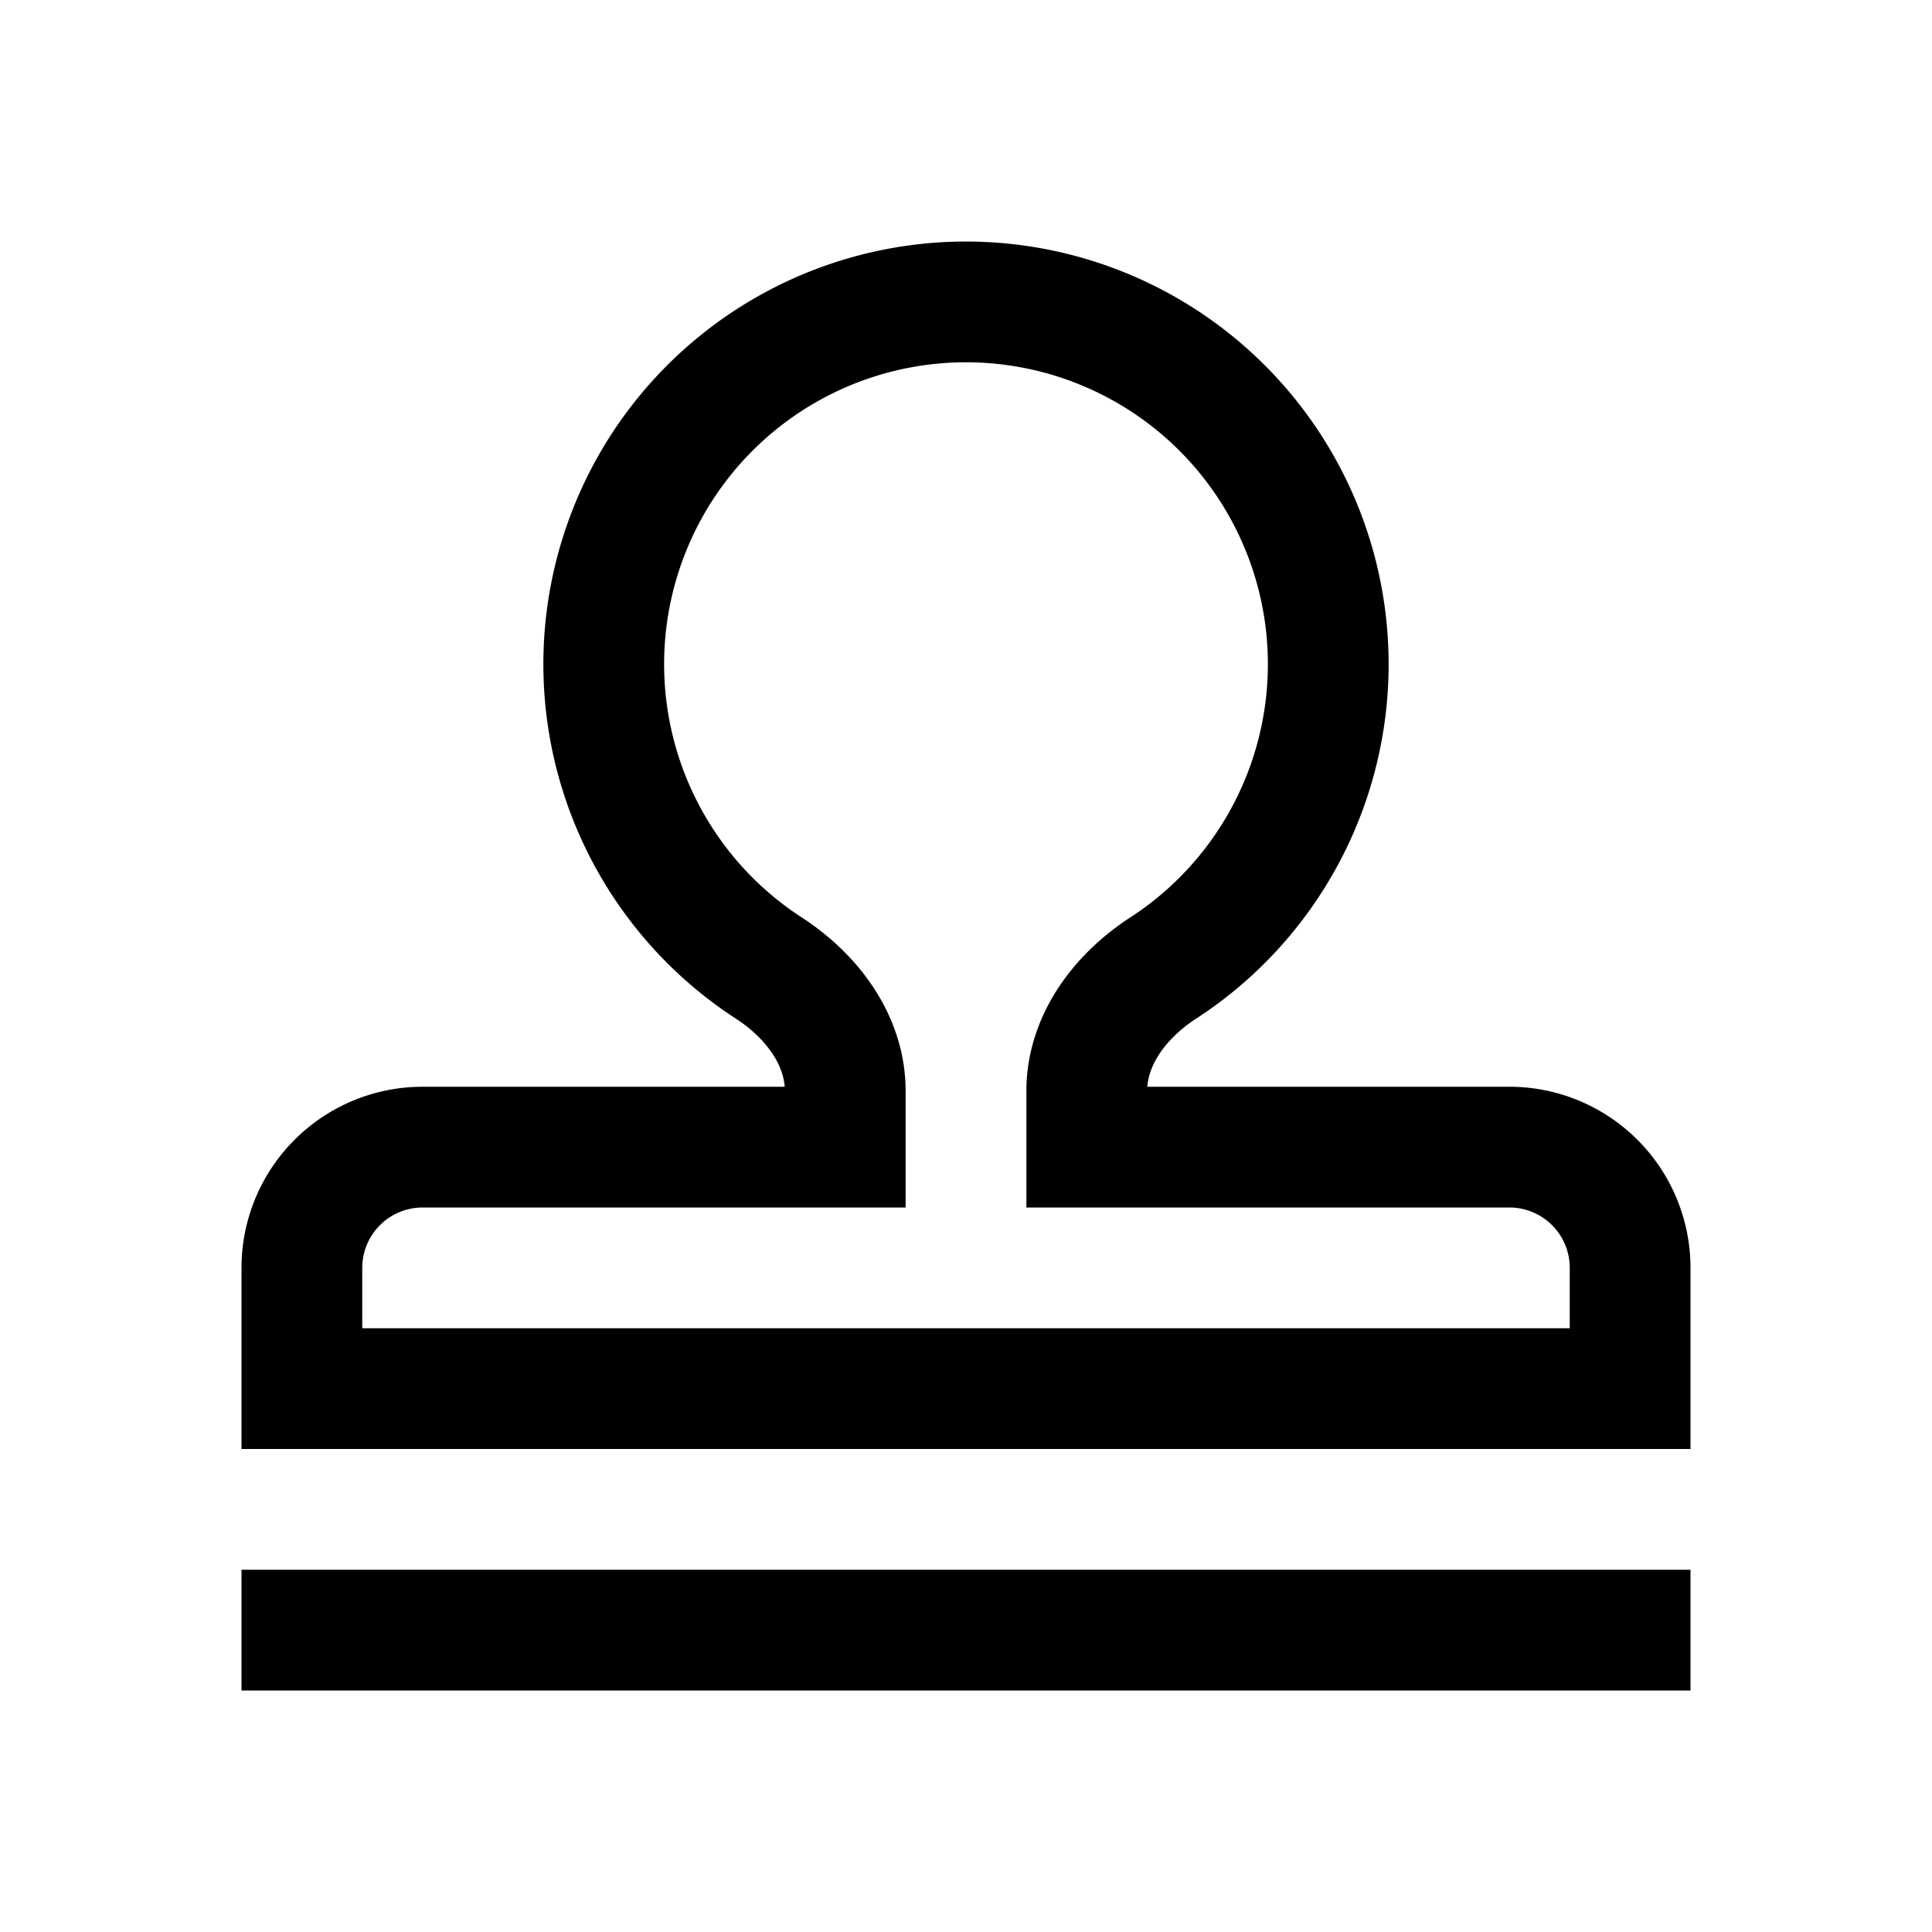 <svg xmlns="http://www.w3.org/2000/svg" xmlns:xlink="http://www.w3.org/1999/xlink" width="16" height="16" viewBox="0 0 16 16"><path fill="none" stroke="currentColor" d="M2 13.5h12m-3-8a3 3 0 0 1-1.367 2.517C9.277 8.248 9 8.613 9 9.037V9.5h3.5a1 1 0 0 1 1 1v1h-11v-1a1 1 0 0 1 1-1H7v-.464c0-.423-.277-.788-.633-1.019A3 3 0 1 1 11 5.5Z"/></svg>